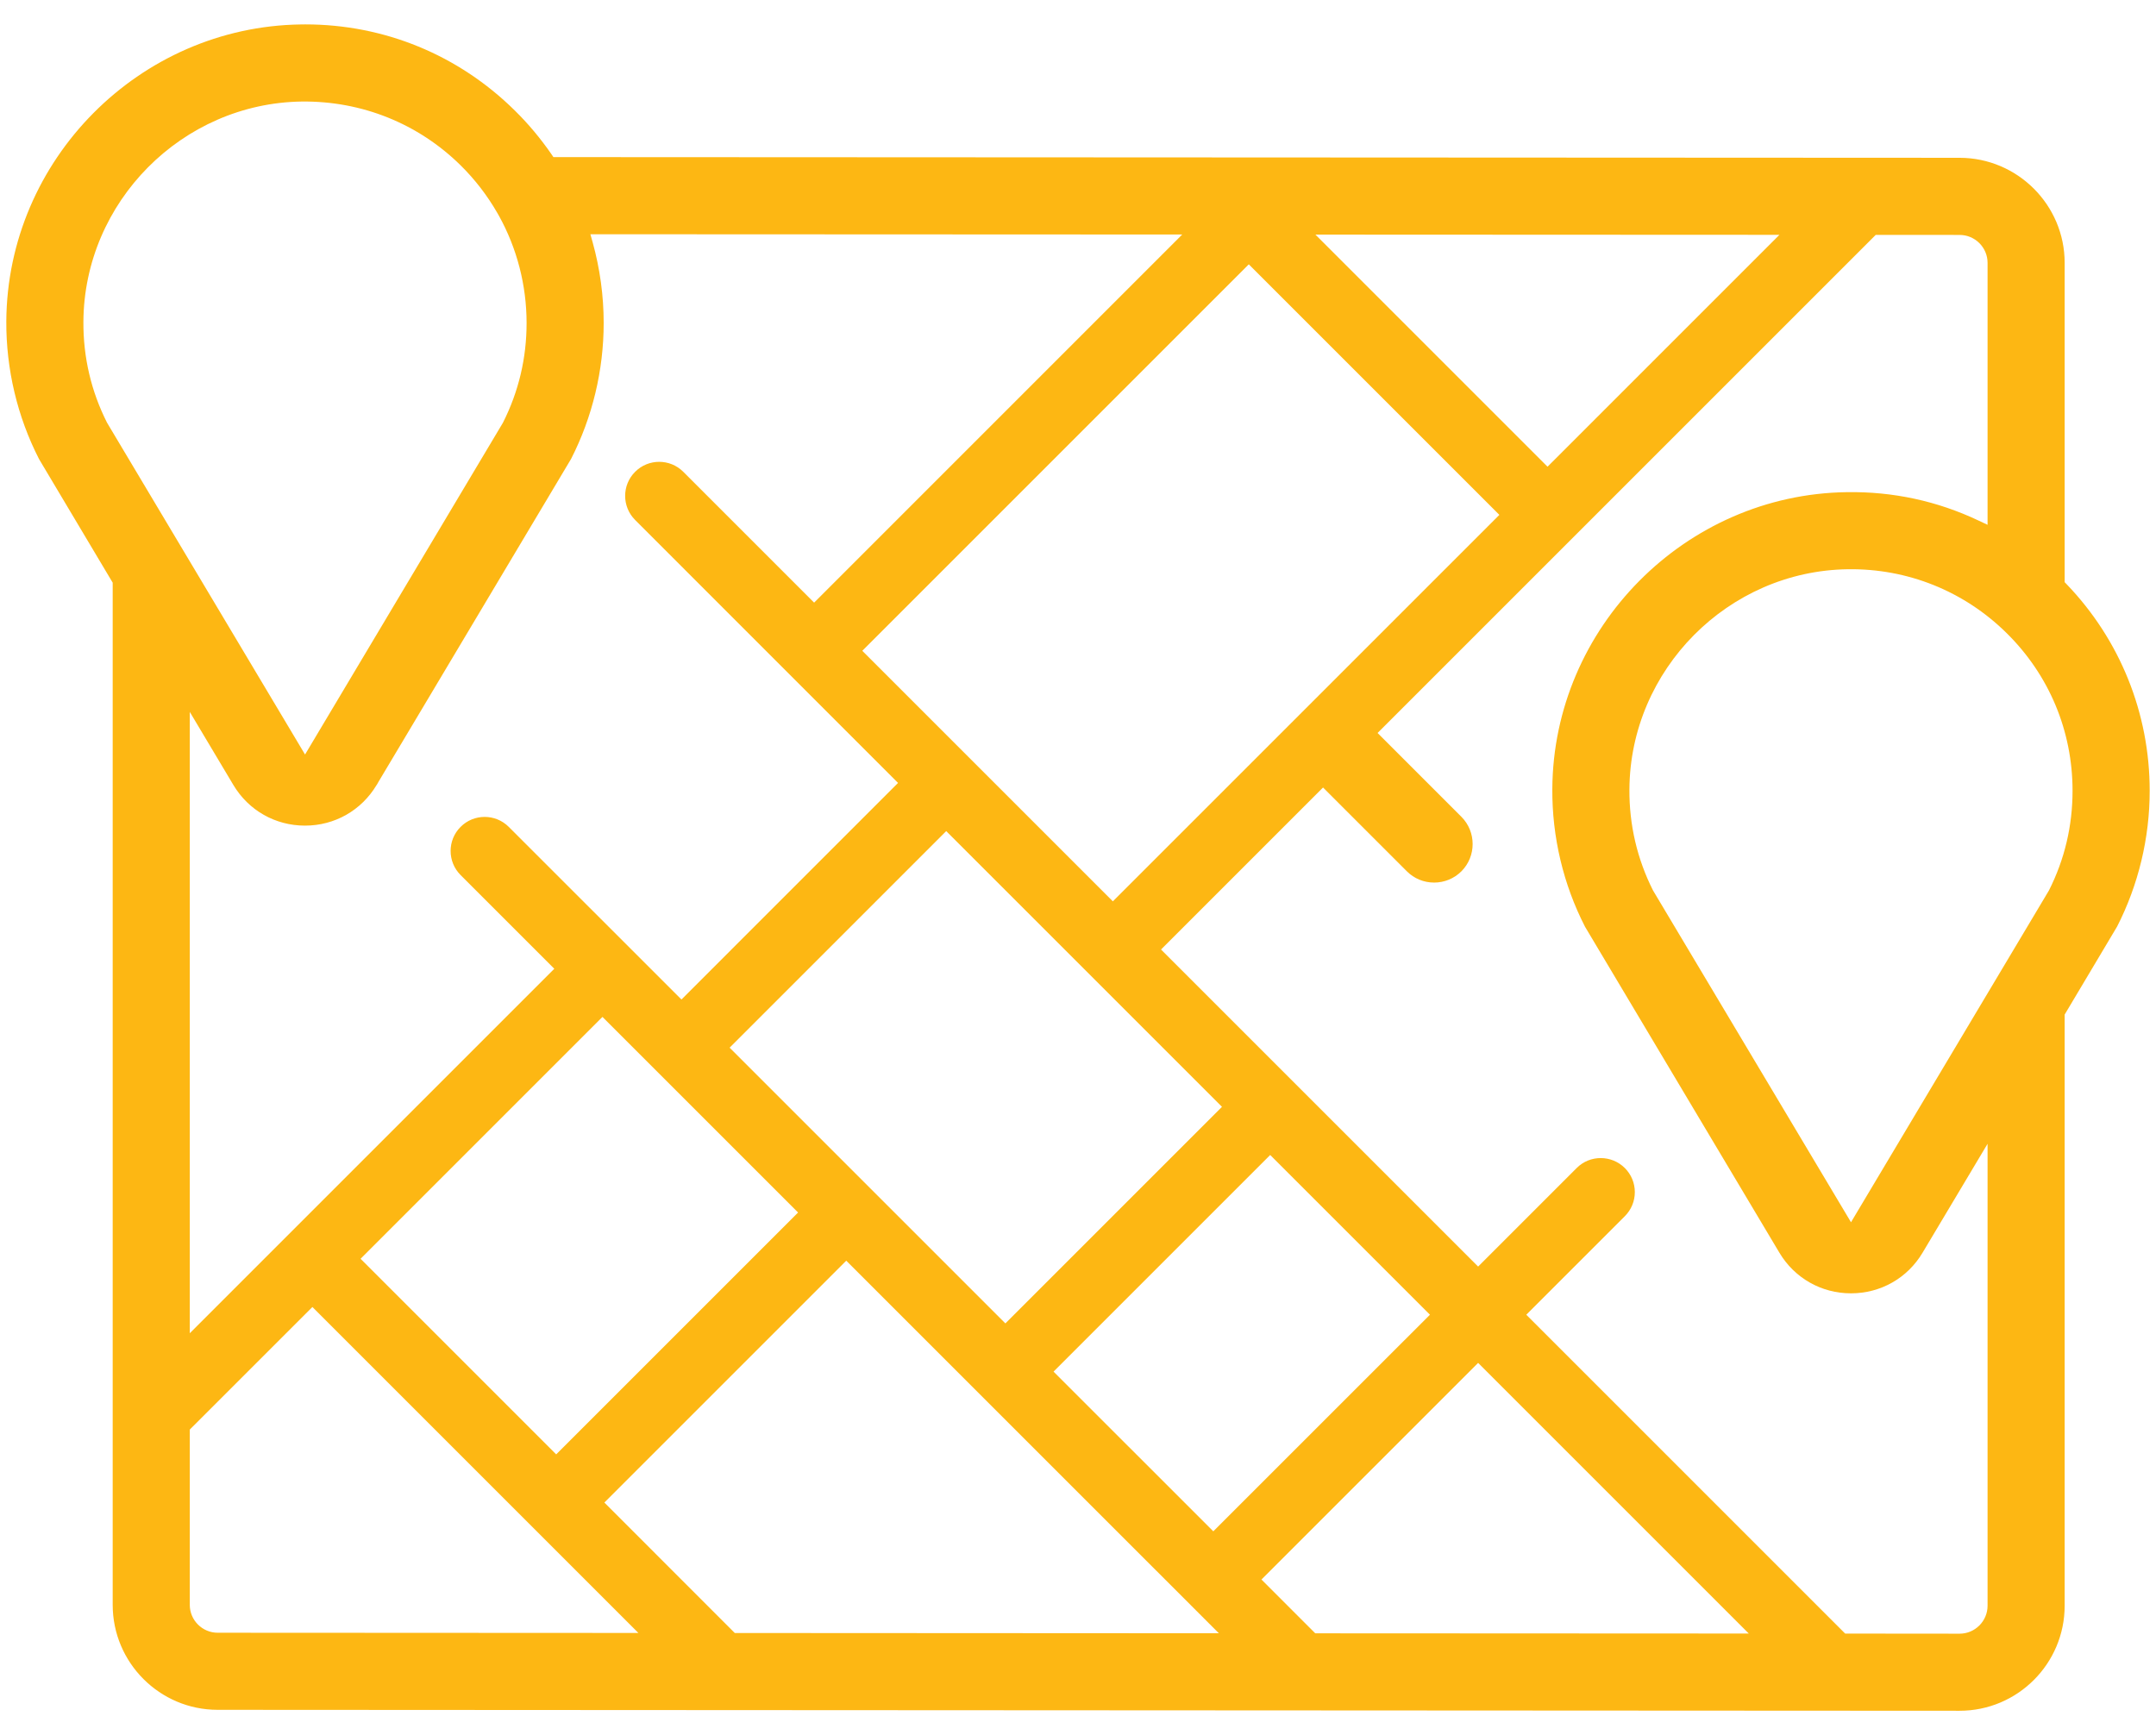 <svg width="41" height="33" viewBox="0 0 41 33" fill="none" xmlns="http://www.w3.org/2000/svg">
<path d="M4.139 32.518L37.265 32.536C38.367 32.536 39.263 31.64 39.263 30.538V19.295L39.28 19.267C39.61 18.714 40.239 17.659 40.26 17.622C40.665 16.831 40.88 15.937 40.88 15.039C40.88 13.566 40.318 12.169 39.297 11.107L39.263 11.072V4.999C39.263 3.899 38.367 3.003 37.266 3.001L10.524 2.988L10.489 2.936C10.282 2.636 10.047 2.354 9.788 2.1C8.717 1.043 7.306 0.464 5.806 0.464C5.777 0.464 5.749 0.464 5.72 0.465C2.65 0.507 0.138 3.039 0.12 6.11C0.115 7.02 0.33 7.926 0.742 8.73C0.764 8.769 1.657 10.267 2.126 11.053L2.143 11.081V30.521C2.143 31.622 3.038 32.518 4.139 32.518ZM4.14 31.052C3.847 31.052 3.609 30.814 3.609 30.521V27.188L5.941 24.857L12.14 31.056L4.14 31.052ZM19.119 25.169L13.875 19.925L17.994 15.806L23.238 21.05L19.119 25.169ZM24.155 21.966L27.193 25.004L23.073 29.123L20.035 26.086L24.155 21.966ZM15.177 23.06L10.577 27.66L6.857 23.94L11.457 19.34L15.177 23.06ZM13.973 31.057L11.493 28.576L16.093 23.976L23.179 31.062L13.973 31.057ZM25.012 31.063L23.989 30.04L28.109 25.92L33.256 31.067L25.012 31.063ZM39.413 15.039C39.413 15.706 39.263 16.343 38.965 16.933L38.961 16.94L35.2 23.245L31.434 16.933C31.133 16.335 30.982 15.689 30.986 15.013C31 12.736 32.863 10.857 35.14 10.826C36.275 10.81 37.349 11.241 38.158 12.039C38.968 12.837 39.413 13.902 39.413 15.039ZM37.265 4.468C37.558 4.468 37.797 4.706 37.797 4.999V9.981L37.625 9.9C36.84 9.528 35.997 9.346 35.119 9.36C32.05 9.402 29.538 11.934 29.52 15.005C29.514 15.915 29.729 16.821 30.142 17.625C30.182 17.695 33.802 23.762 33.838 23.824C34.127 24.308 34.636 24.597 35.2 24.597C35.764 24.597 36.273 24.308 36.561 23.824L37.797 21.753L37.797 30.538C37.797 30.831 37.558 31.07 37.265 31.07L35.089 31.068L35.054 31.033L29.025 25.004L30.899 23.13C31.021 23.008 31.089 22.845 31.089 22.672C31.089 22.499 31.021 22.336 30.899 22.214C30.646 21.962 30.235 21.961 29.983 22.214L28.109 24.088L22.079 18.058L25.16 14.977L26.754 16.571C26.892 16.709 27.076 16.785 27.272 16.785C27.468 16.785 27.652 16.709 27.791 16.571C28.076 16.285 28.076 15.82 27.791 15.534L26.197 13.94L35.67 4.467L37.265 4.468ZM33.839 4.466L29.429 8.876L25.015 4.462L33.839 4.466ZM28.513 9.792L21.163 17.142L16.398 12.377L23.748 5.027L28.513 9.792ZM10.86 8.728C11.266 7.934 11.48 7.041 11.48 6.144C11.48 5.625 11.409 5.108 11.27 4.607L11.227 4.455L22.482 4.46L15.482 11.461L12.994 8.973C12.741 8.72 12.33 8.72 12.078 8.973C11.825 9.225 11.825 9.636 12.078 9.889L17.078 14.89L12.959 19.009L9.675 15.726C9.422 15.473 9.011 15.473 8.759 15.726C8.506 15.978 8.506 16.389 8.759 16.642L10.541 18.424L3.609 25.356V13.539L4.438 14.929C4.727 15.413 5.236 15.702 5.8 15.702C6.364 15.702 6.873 15.413 7.162 14.929L7.163 14.93C7.172 14.911 7.184 14.891 7.197 14.87L7.653 14.106C8.595 12.525 10.794 8.84 10.86 8.728ZM2.035 8.038C1.733 7.44 1.582 6.794 1.586 6.118C1.6 3.841 3.463 1.962 5.74 1.931C6.879 1.919 7.951 2.348 8.759 3.144C9.033 3.414 9.269 3.721 9.461 4.056C9.47 4.073 9.477 4.085 9.485 4.098C9.832 4.721 10.014 5.428 10.014 6.144C10.014 6.811 9.863 7.448 9.565 8.038L9.561 8.045L5.801 14.35L2.035 8.038Z" fill="#FDB713"/>
</svg>
